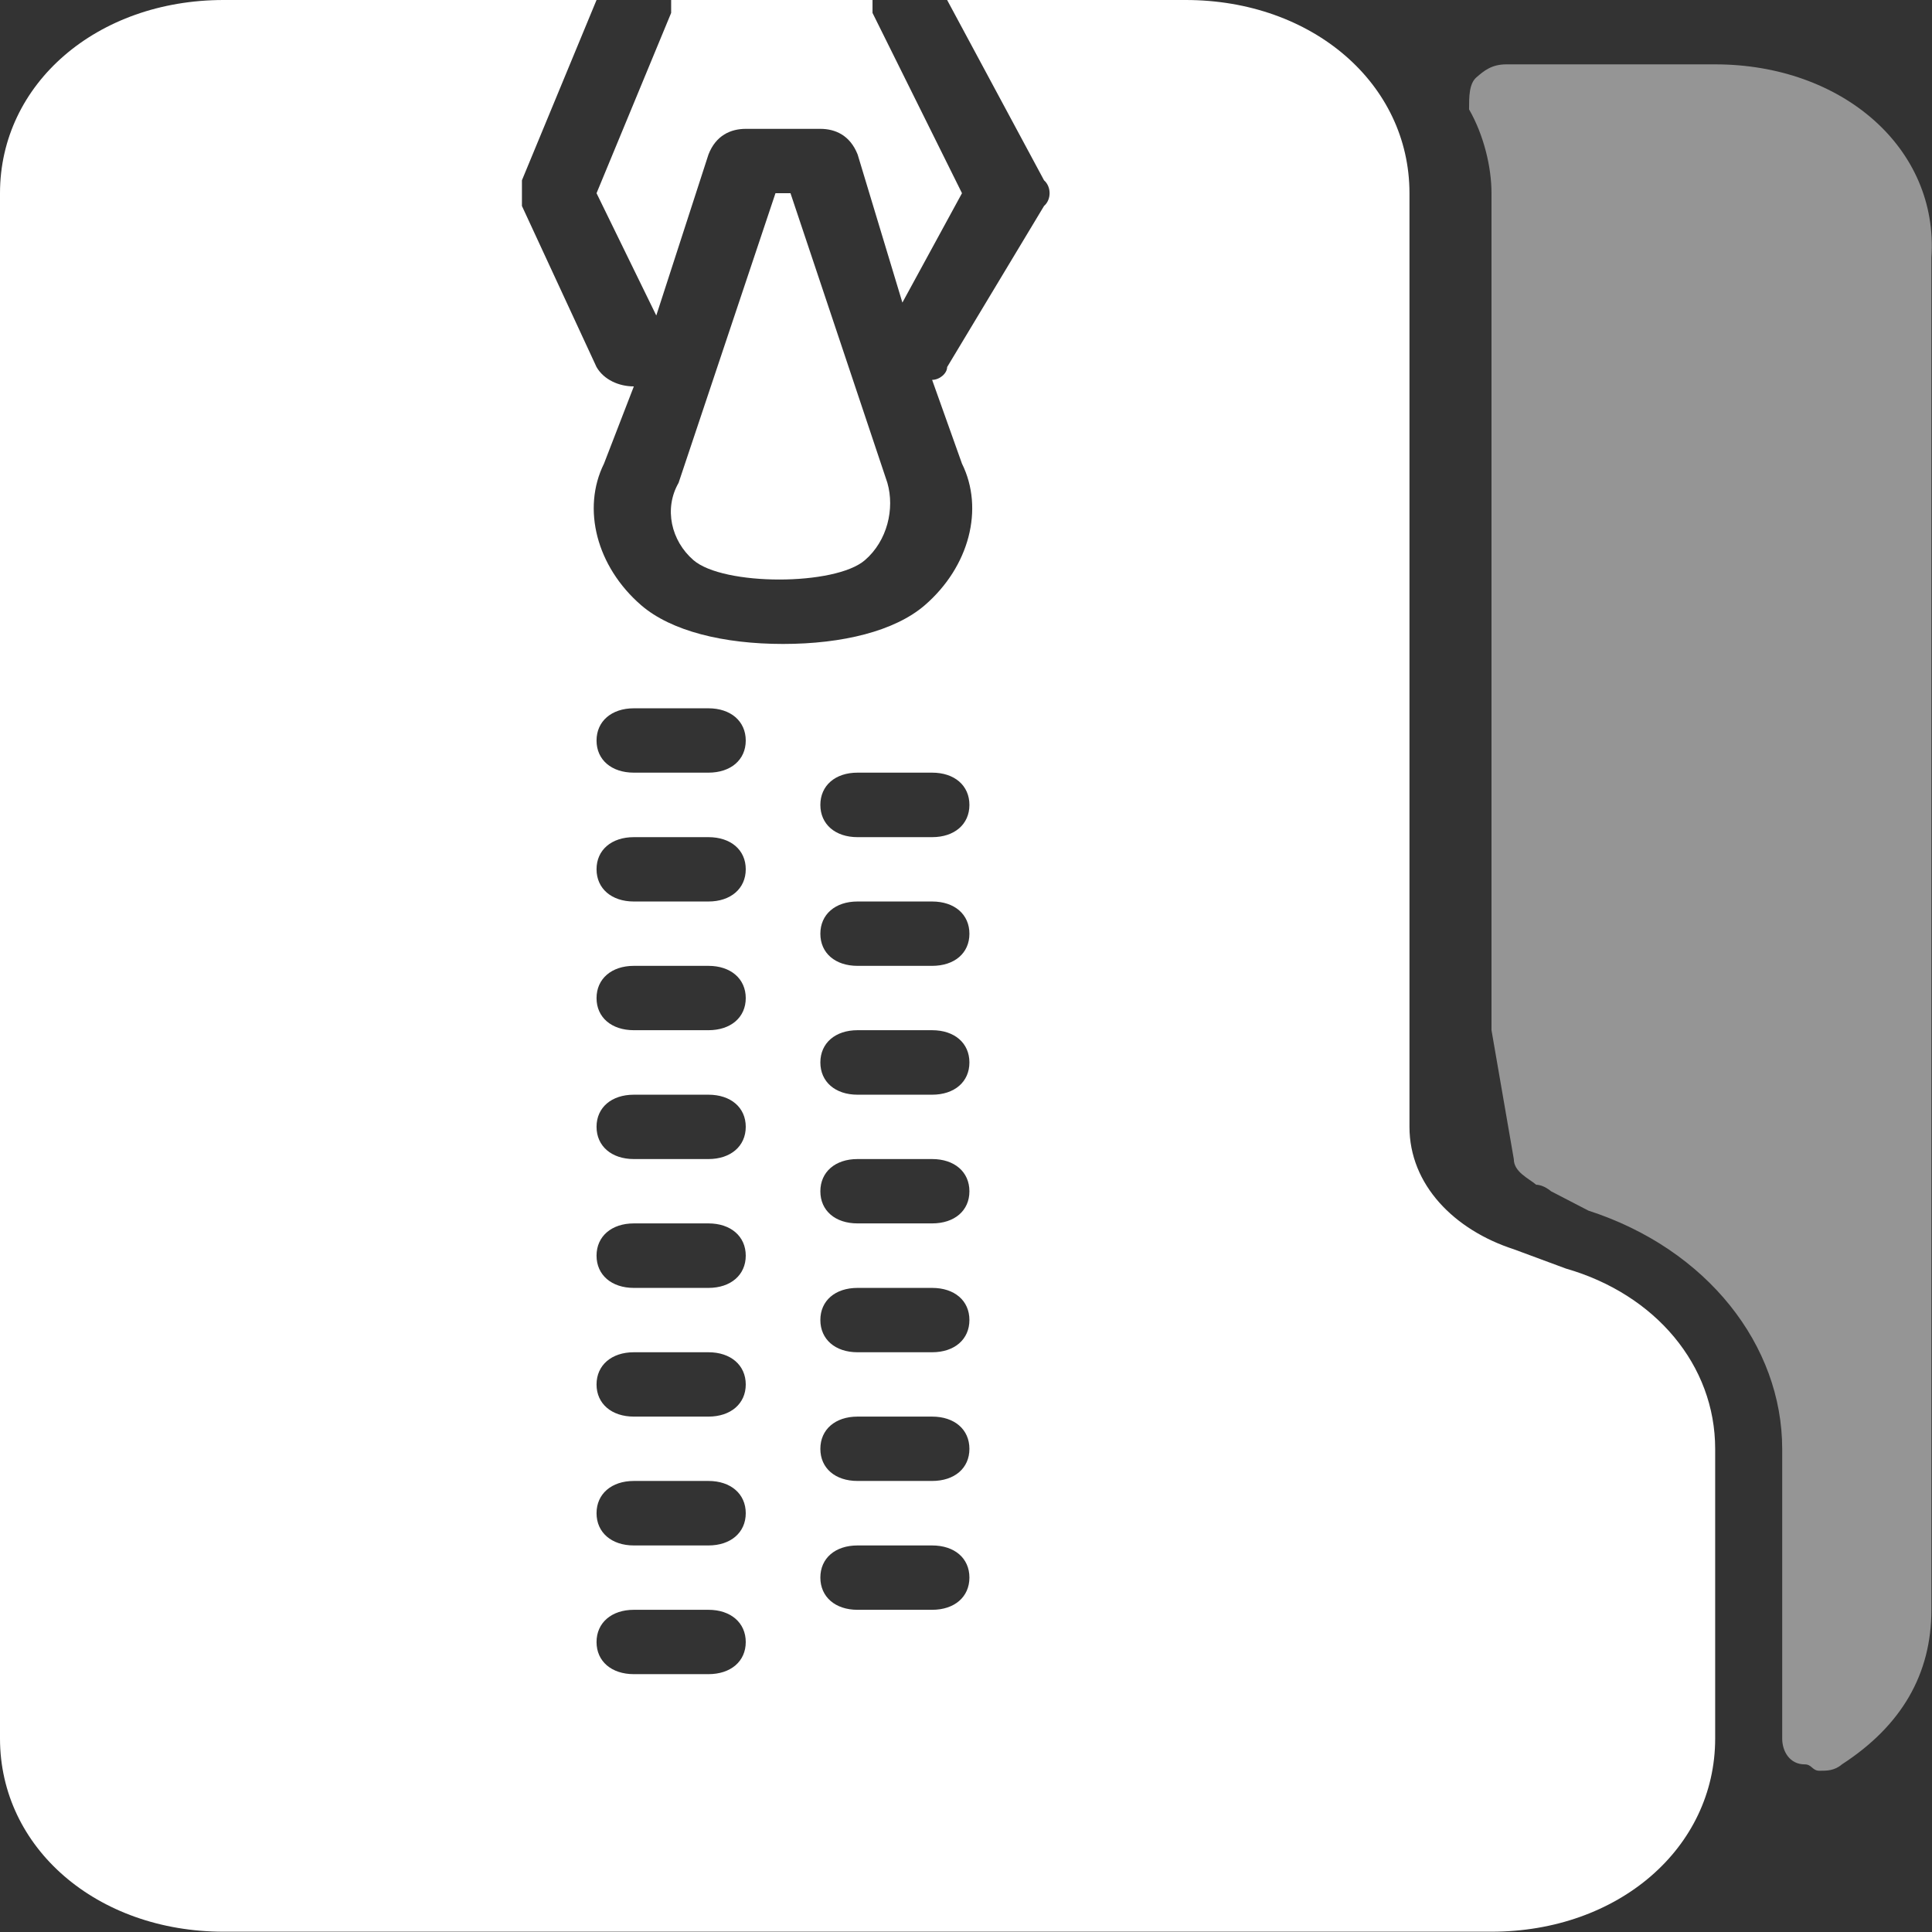 <svg width="13" height="13" viewBox="0 0 13 13" fill="none" xmlns="http://www.w3.org/2000/svg">
<rect x="0" y="0" width="13" height="13" fill="#333333" stroke="none"/>
<path opacity="0.48" d="M11.541 0.433H10.136C10.036 0.433 9.985 0.477 9.935 0.52C9.885 0.563 9.885 0.65 9.885 0.736C9.985 0.91 10.036 1.126 10.036 1.3V6.932L10.186 7.799C10.186 7.886 10.286 7.929 10.337 7.972C10.387 7.972 10.437 8.016 10.437 8.016L10.688 8.146C11.491 8.406 11.992 9.055 11.992 9.749V11.698C11.992 11.785 12.043 11.872 12.143 11.872C12.193 11.872 12.193 11.915 12.243 11.915C12.293 11.915 12.344 11.915 12.394 11.872C12.795 11.612 12.996 11.265 12.996 10.832V1.733C13.046 0.996 12.394 0.433 11.541 0.433Z" fill="white"/>
<path d="M4.767 1.04C4.817 0.91 4.918 0.867 5.018 0.867H5.52C5.62 0.867 5.72 0.91 5.771 1.04L6.072 2.036L6.473 1.3L5.871 0.087V0H4.516V0.087L4.014 1.3L4.416 2.123L4.767 1.04Z" fill="white"/>
<path d="M5.218 1.3L4.566 3.249C4.466 3.423 4.516 3.639 4.666 3.769C4.867 3.943 5.62 3.943 5.82 3.769C5.971 3.639 6.021 3.423 5.971 3.249L5.319 1.3H5.218Z" fill="white"/>
<path d="M10.537 8.536L10.186 8.406C9.785 8.276 9.484 7.972 9.484 7.582V1.3C9.484 0.563 8.831 0 7.978 0H6.373L7.025 1.213C7.075 1.257 7.075 1.343 7.025 1.386L6.373 2.47C6.373 2.513 6.322 2.556 6.272 2.556L6.473 3.12C6.623 3.423 6.523 3.813 6.222 4.073C6.021 4.246 5.67 4.333 5.269 4.333C4.867 4.333 4.516 4.246 4.315 4.073C4.014 3.813 3.914 3.423 4.064 3.12L4.265 2.6C4.165 2.6 4.064 2.556 4.014 2.47L3.512 1.386V1.213L4.014 0H1.505C0.652 0 0 0.563 0 1.3V11.698C0 12.435 0.652 12.998 1.505 12.998H10.036C10.889 12.998 11.541 12.435 11.541 11.698V9.749C11.541 9.186 11.139 8.709 10.537 8.536ZM4.767 11.265H4.265C4.115 11.265 4.014 11.179 4.014 11.049C4.014 10.919 4.115 10.832 4.265 10.832H4.767C4.917 10.832 5.018 10.919 5.018 11.049C5.018 11.179 4.917 11.265 4.767 11.265ZM4.767 10.399H4.265C4.115 10.399 4.014 10.312 4.014 10.182C4.014 10.052 4.115 9.965 4.265 9.965H4.767C4.917 9.965 5.018 10.052 5.018 10.182C5.018 10.312 4.917 10.399 4.767 10.399ZM4.767 9.532H4.265C4.115 9.532 4.014 9.445 4.014 9.316C4.014 9.186 4.115 9.099 4.265 9.099H4.767C4.917 9.099 5.018 9.186 5.018 9.316C5.018 9.445 4.917 9.532 4.767 9.532ZM4.767 8.666H4.265C4.115 8.666 4.014 8.579 4.014 8.449C4.014 8.319 4.115 8.232 4.265 8.232H4.767C4.917 8.232 5.018 8.319 5.018 8.449C5.018 8.579 4.917 8.666 4.767 8.666ZM4.767 7.799H4.265C4.115 7.799 4.014 7.712 4.014 7.582C4.014 7.452 4.115 7.366 4.265 7.366H4.767C4.917 7.366 5.018 7.452 5.018 7.582C5.018 7.712 4.917 7.799 4.767 7.799ZM4.767 6.932H4.265C4.115 6.932 4.014 6.846 4.014 6.716C4.014 6.586 4.115 6.499 4.265 6.499H4.767C4.917 6.499 5.018 6.586 5.018 6.716C5.018 6.846 4.917 6.932 4.767 6.932ZM4.767 6.066H4.265C4.115 6.066 4.014 5.979 4.014 5.849C4.014 5.719 4.115 5.633 4.265 5.633H4.767C4.917 5.633 5.018 5.719 5.018 5.849C5.018 5.979 4.917 6.066 4.767 6.066ZM4.767 5.199H4.265C4.115 5.199 4.014 5.113 4.014 4.983C4.014 4.853 4.115 4.766 4.265 4.766H4.767C4.917 4.766 5.018 4.853 5.018 4.983C5.018 5.113 4.917 5.199 4.767 5.199ZM6.272 10.832H5.77C5.62 10.832 5.52 10.745 5.52 10.615C5.52 10.485 5.62 10.399 5.77 10.399H6.272C6.423 10.399 6.523 10.485 6.523 10.615C6.523 10.745 6.423 10.832 6.272 10.832ZM6.272 9.965H5.77C5.62 9.965 5.52 9.879 5.52 9.749C5.52 9.619 5.62 9.532 5.77 9.532H6.272C6.423 9.532 6.523 9.619 6.523 9.749C6.523 9.879 6.423 9.965 6.272 9.965ZM6.272 9.099H5.77C5.62 9.099 5.52 9.012 5.52 8.882C5.52 8.752 5.62 8.666 5.77 8.666H6.272C6.423 8.666 6.523 8.752 6.523 8.882C6.523 9.012 6.423 9.099 6.272 9.099ZM6.272 8.232H5.77C5.62 8.232 5.52 8.146 5.52 8.016C5.52 7.886 5.62 7.799 5.77 7.799H6.272C6.423 7.799 6.523 7.886 6.523 8.016C6.523 8.146 6.423 8.232 6.272 8.232ZM6.272 7.366H5.77C5.62 7.366 5.52 7.279 5.52 7.149C5.52 7.019 5.62 6.932 5.77 6.932H6.272C6.423 6.932 6.523 7.019 6.523 7.149C6.523 7.279 6.423 7.366 6.272 7.366ZM6.272 6.499H5.77C5.62 6.499 5.52 6.413 5.52 6.283C5.52 6.153 5.62 6.066 5.77 6.066H6.272C6.423 6.066 6.523 6.153 6.523 6.283C6.523 6.413 6.423 6.499 6.272 6.499ZM6.272 5.633H5.77C5.62 5.633 5.52 5.546 5.52 5.416C5.52 5.286 5.62 5.199 5.77 5.199H6.272C6.423 5.199 6.523 5.286 6.523 5.416C6.523 5.546 6.423 5.633 6.272 5.633Z" fill="white"/>
</svg>
